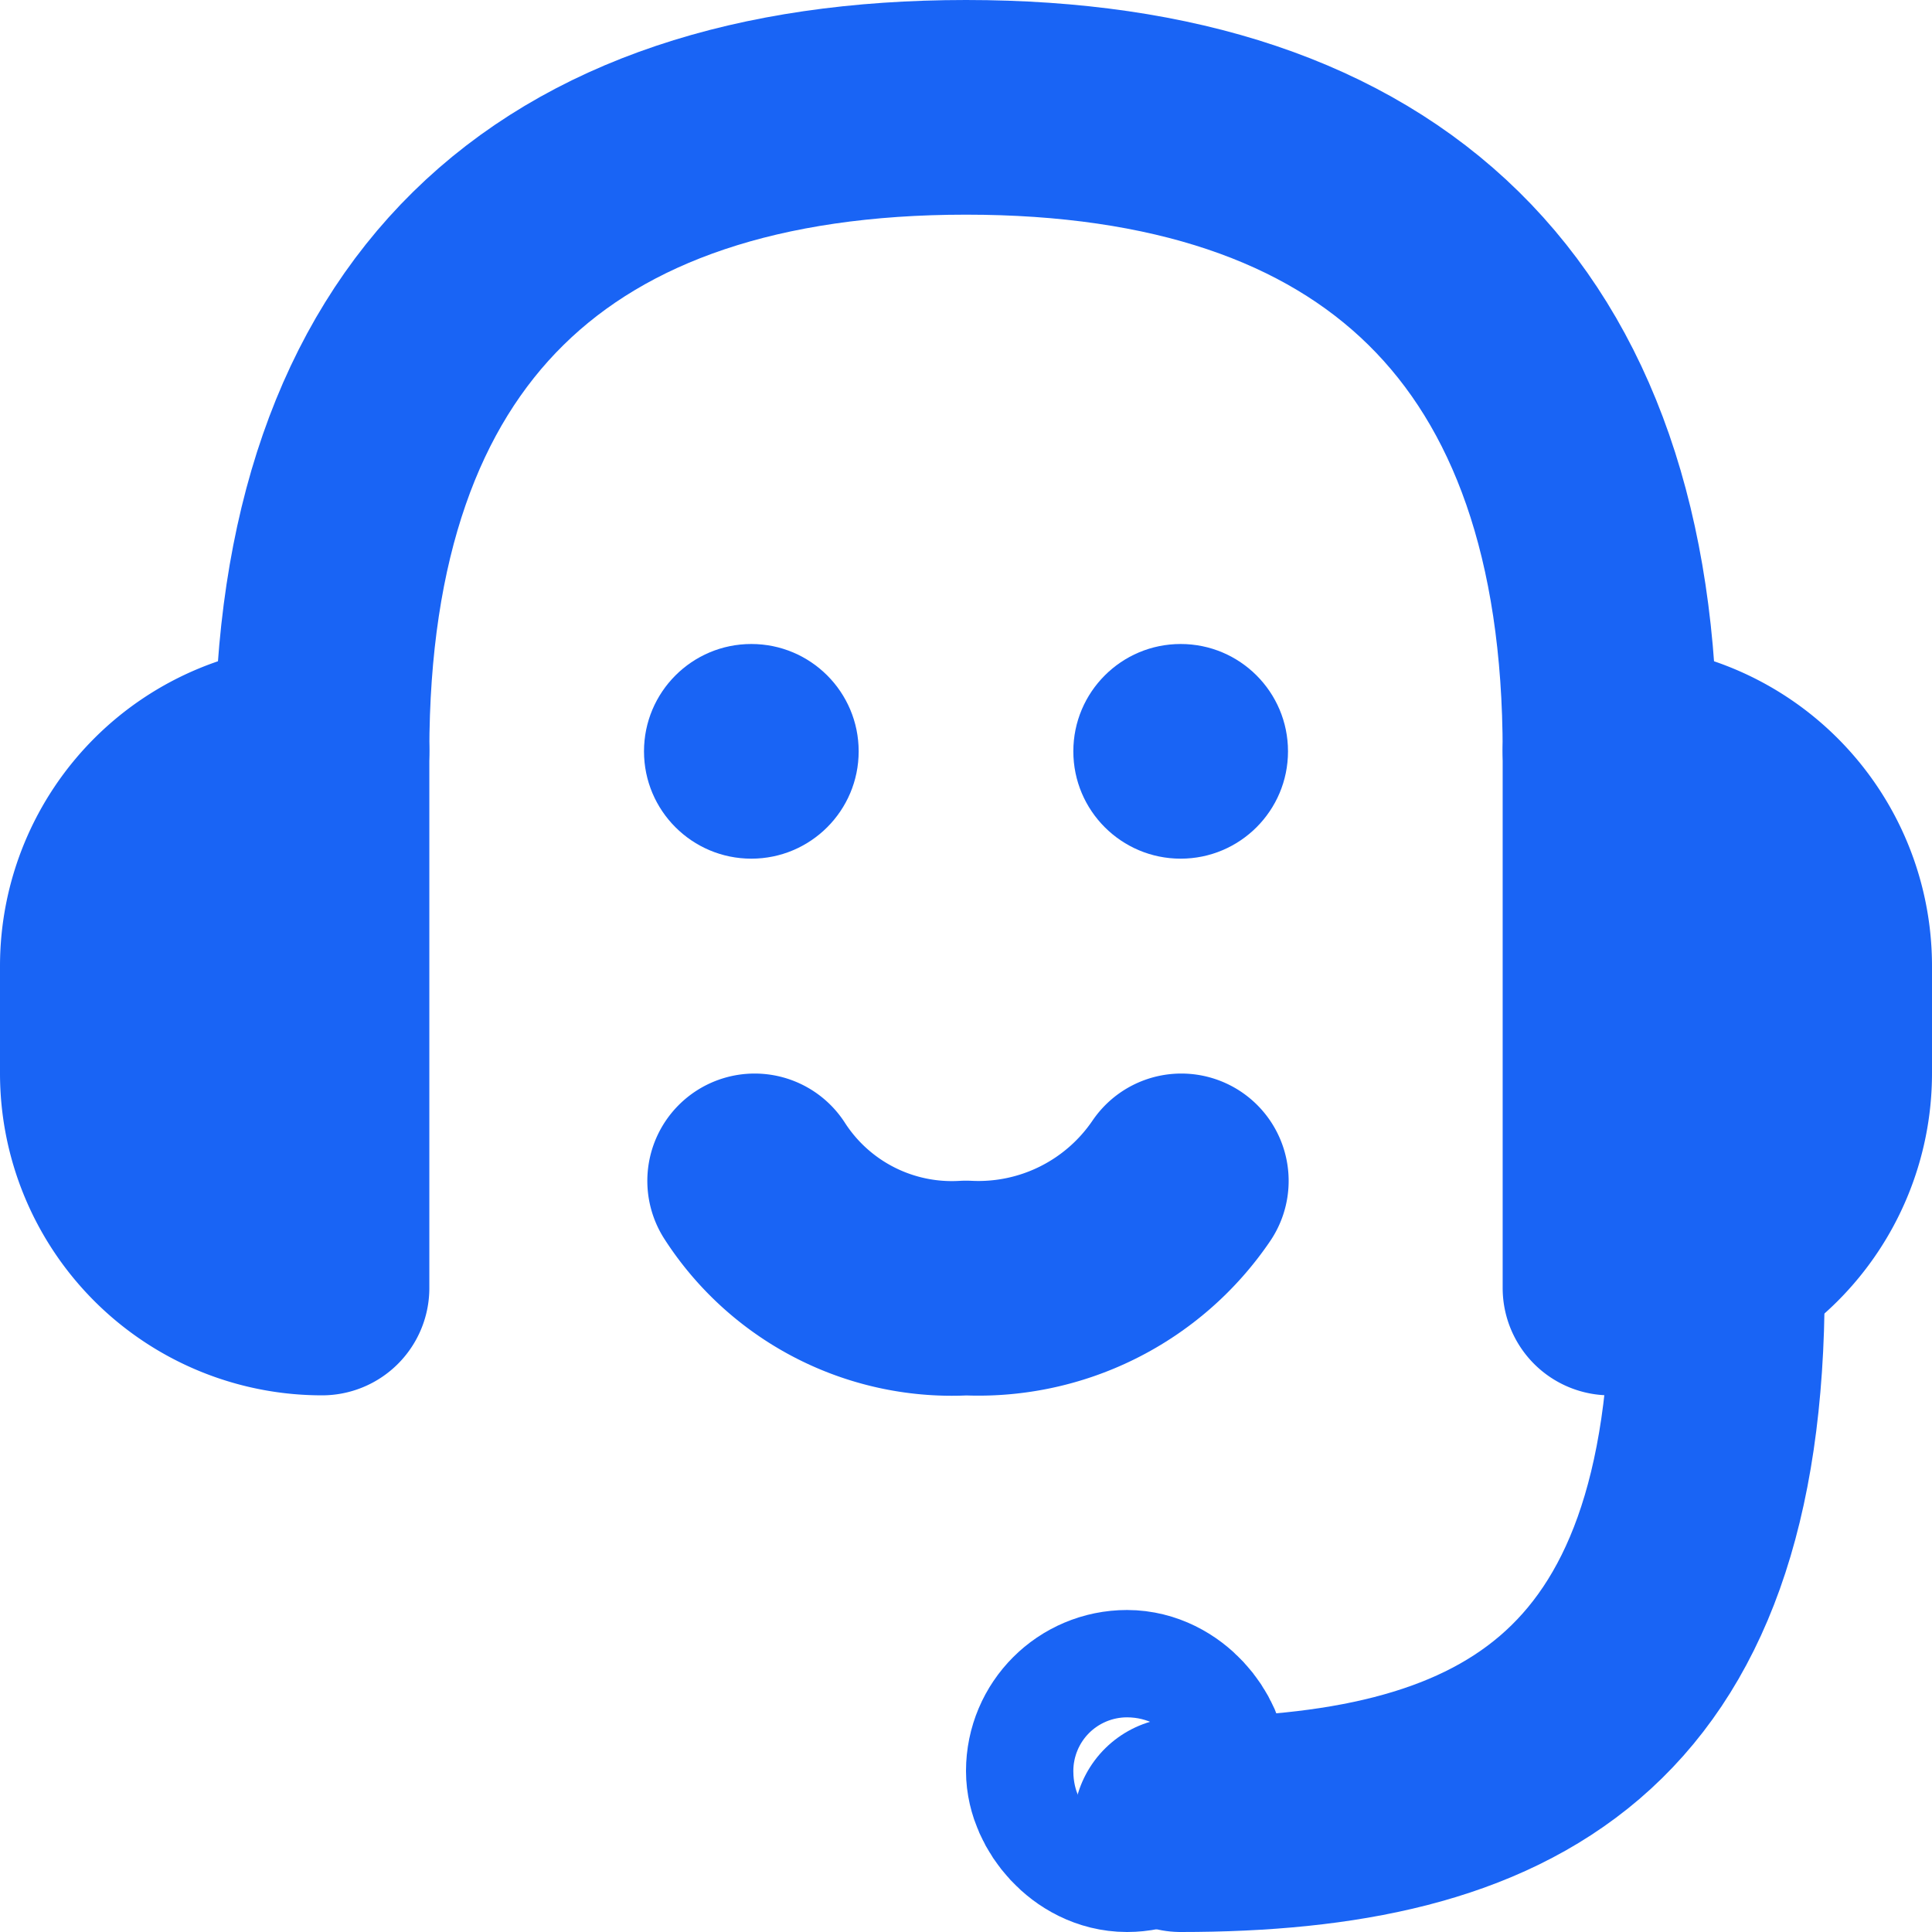 <svg id="Слой_1" data-name="Слой 1" xmlns="http://www.w3.org/2000/svg" viewBox="0 0 18 18"><defs><style>.cls-1{fill:none;}.cls-1,.cls-2{stroke:#1964f5;stroke-linecap:round;stroke-linejoin:round;stroke-width:2px;}.cls-2,.cls-3{fill:#1964f5;}</style></defs><title>callCenterB</title><path class="cls-1" d="M3,7C3,3,5.134,1,9,1s6,2,6,6"/><path class="cls-1" d="M16,12c-0,4-2,5-5,5"/><path class="cls-2" d="M17,7h0a0,0,0,0,1,0,0v5a0,0,0,0,1,0,0h0a2,2,0,0,1-2-2V9A2,2,0,0,1,17,7Z" transform="translate(32 19) rotate(-180)"/><path class="cls-2" d="M3,7H3A0,0,0,0,1,3,7v5a0,0,0,0,1,0,0H3a2,2,0,0,1-2-2V9A2,2,0,0,1,3,7Z"/><rect class="cls-1" x="10" y="16" width="1" height="1" rx="0.5"/><path class="cls-1" d="M11.006,11.002A2.285,2.285,0,0,1,9,12a2.185,2.185,0,0,1-1.969-.998"/><circle class="cls-3" cx="7" cy="7" r="1"/><circle class="cls-3" cx="11" cy="7" r="1"/></svg>